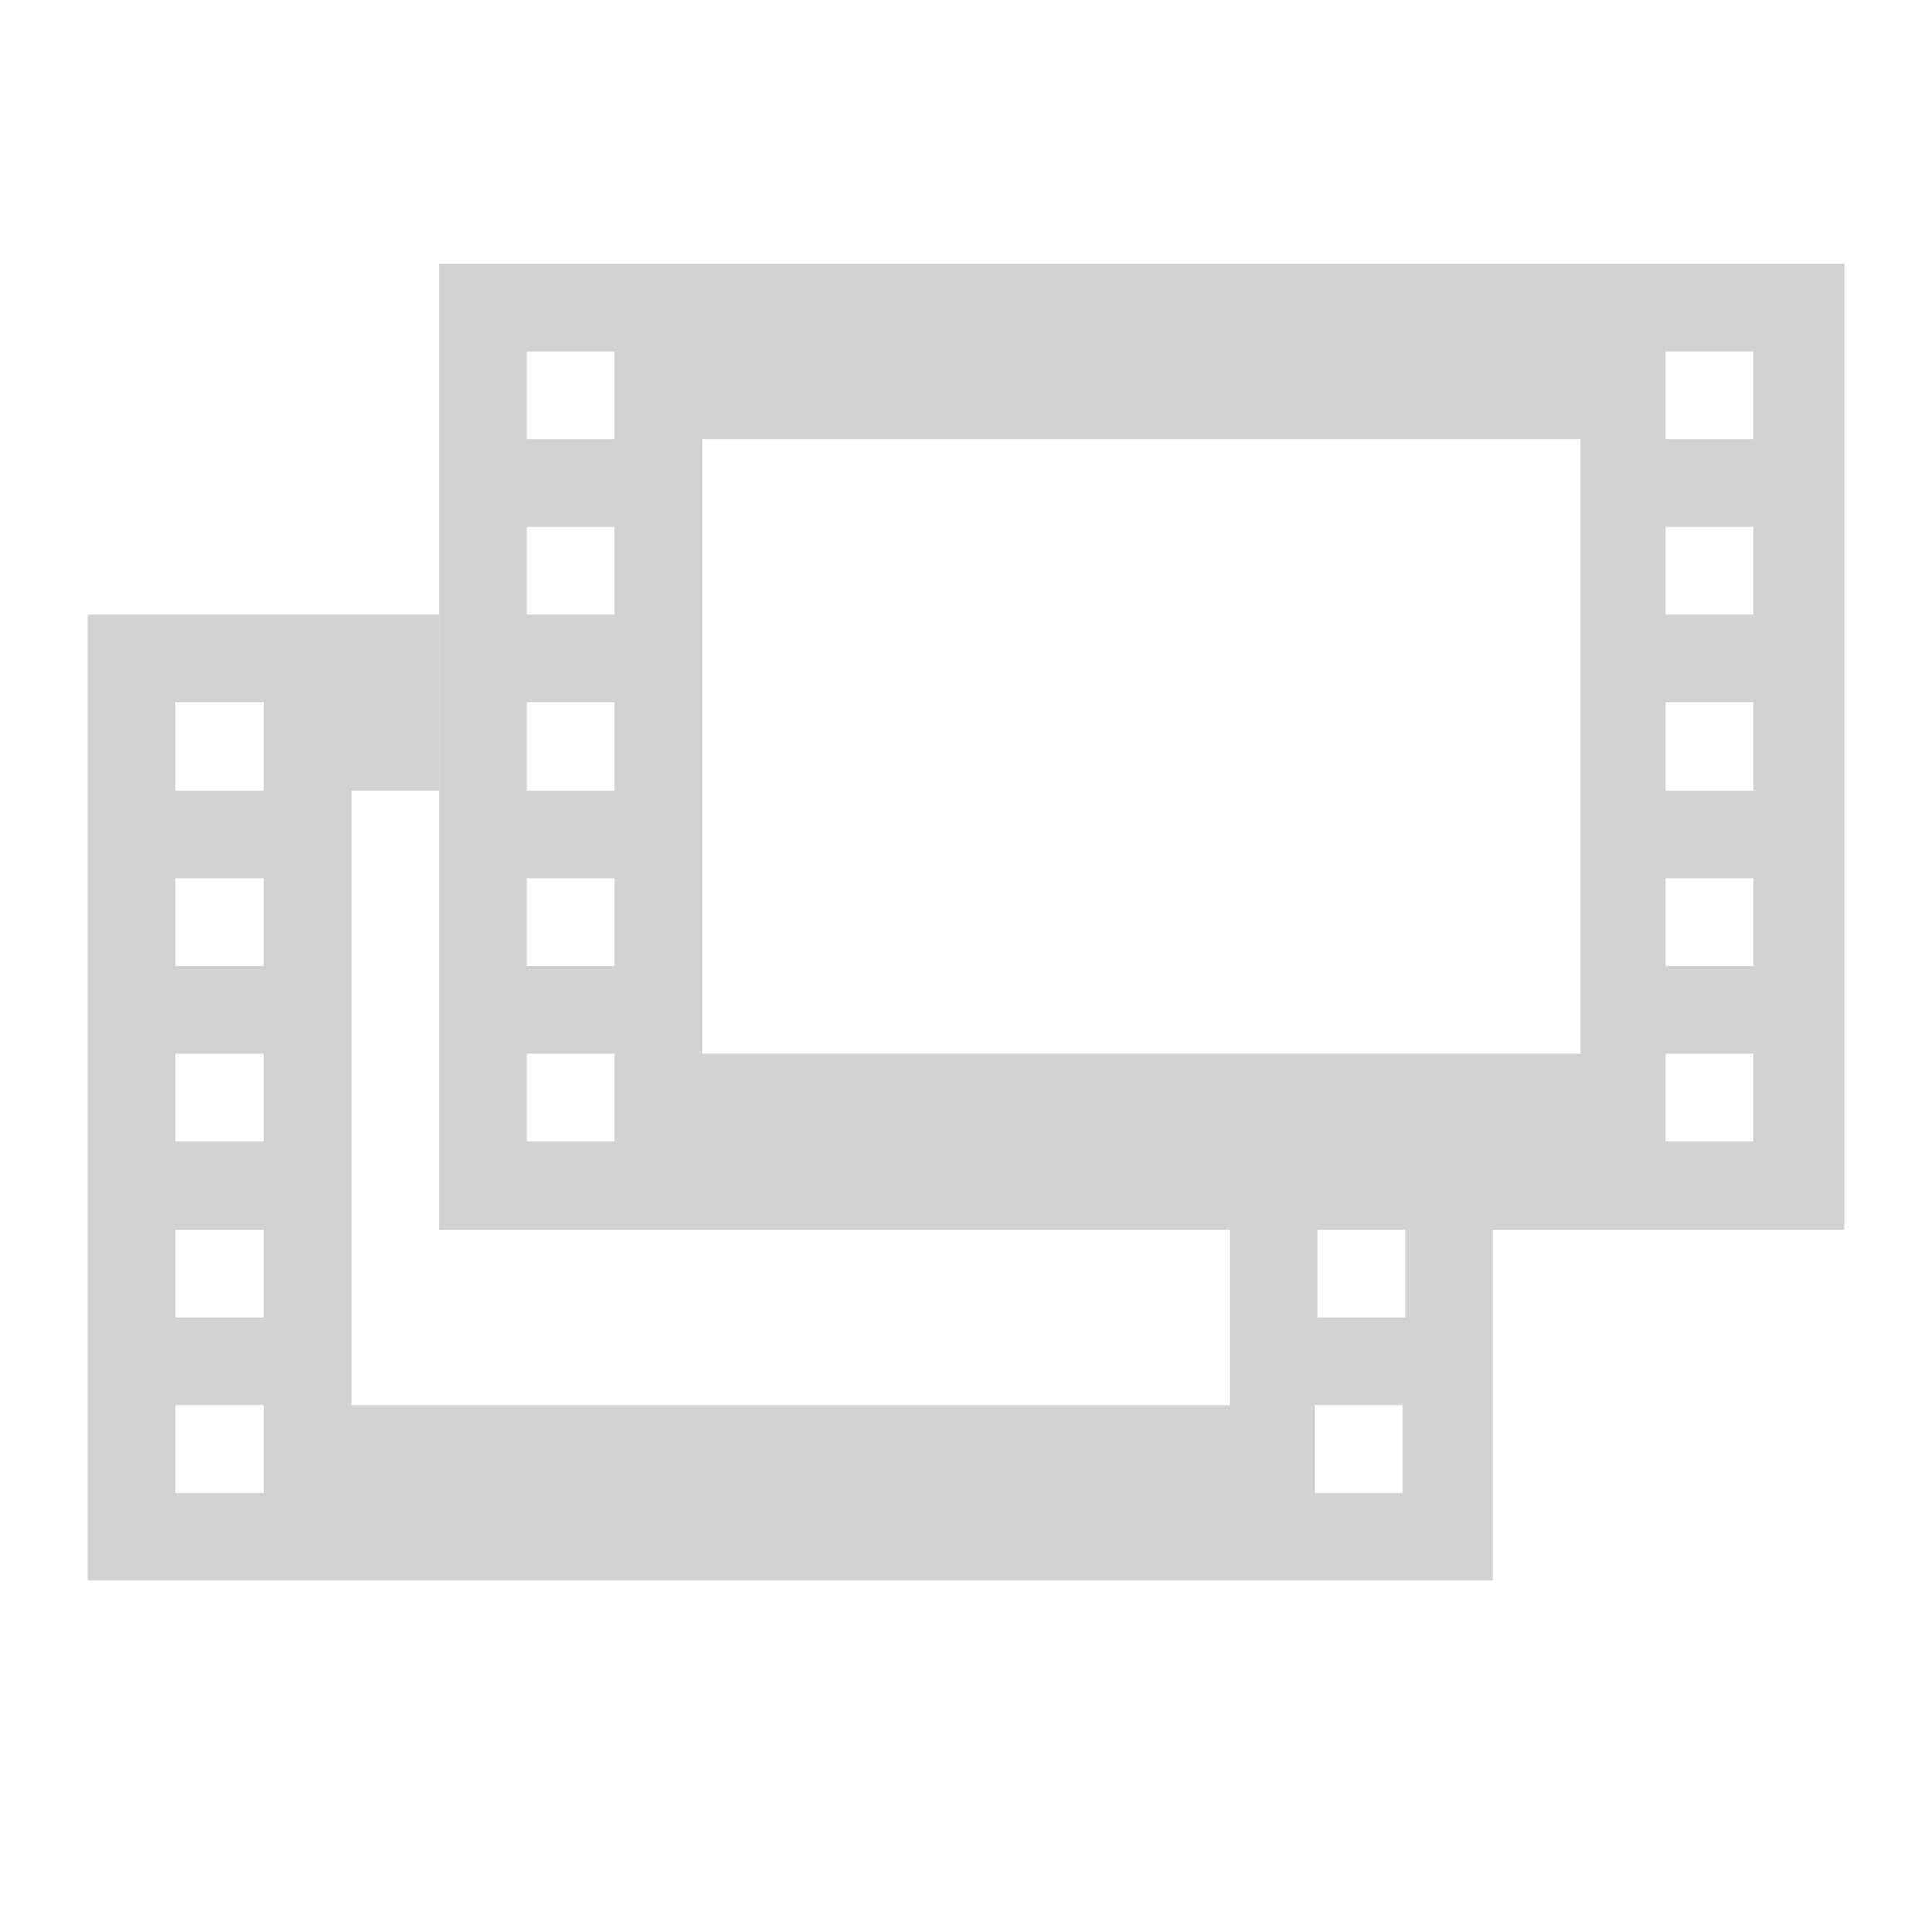 <?xml version="1.0" encoding="UTF-8" standalone="no"?>
<!-- Created with Inkscape (http://www.inkscape.org/) -->

<svg
   xmlns:dc="http://purl.org/dc/elements/1.1/"
   xmlns:cc="http://creativecommons.org/ns#"
   xmlns:rdf="http://www.w3.org/1999/02/22-rdf-syntax-ns#"
   xmlns:svg="http://www.w3.org/2000/svg"
   xmlns="http://www.w3.org/2000/svg"
   xmlns:sodipodi="http://sodipodi.sourceforge.net/DTD/sodipodi-0.dtd"
   xmlns:inkscape="http://www.inkscape.org/namespaces/inkscape"
   version="1.1"
   width="22"
   height="22"
   id="svg6190"
   inkscape:version="0.92.1 r15371"
   sodipodi:docname="light_addduplicateframe.svg"
   inkscape:export-filename="../light_addduplicateframe.png"
   inkscape:export-xdpi="90"
   inkscape:export-ydpi="90">
  <sodipodi:namedview
     pagecolor="#ffffff"
     bordercolor="#666666"
     borderopacity="1"
     objecttolerance="10"
     gridtolerance="10"
     guidetolerance="10"
     inkscape:pageopacity="0"
     inkscape:pageshadow="2"
     inkscape:window-width="1884"
     inkscape:window-height="1051"
     id="namedview4440"
     showgrid="true"
     inkscape:zoom="21.454545"
     inkscape:cx="-5.3498138"
     inkscape:cy="13.103048"
     inkscape:window-x="0"
     inkscape:window-y="0"
     inkscape:window-maximized="1"
     inkscape:current-layer="g6460"
     inkscape:snap-bbox="true">
    <inkscape:grid
       type="xygrid"
       id="grid3250" />
  </sodipodi:namedview>
  <defs
     id="defs6194" />
  <g
     id="g6460">
    <path
       style="color:#000000;fill:#d2d2d2;fill-opacity:1;fill-rule:nonzero;stroke:none;stroke-width:1;marker:none;visibility:visible;display:inline;overflow:visible;enable-background:accumulate"
       d="M 1 7 L 1 9 L 1 18 L 3 18 L 17 18 L 17 16 L 17 14 L 16 14 L 16 15 L 15 15 L 15 14 L 14 14 L 14 16 L 4 16 L 4 9 L 5 9 L 5 7 L 3 7 L 1 7 z M 2 8 L 3 8 L 3 9 L 2 9 L 2 8 z M 2 10 L 3 10 L 3 11 L 2 11 L 2 10 z M 2 12 L 3 12 L 3 13 L 2 13 L 2 12 z M 2 14 L 3 14 L 3 15 L 2 15 L 2 14 z M 2 16 L 3 16 L 3 17 L 2 17 L 2 16 z M 14.969 16 L 15.969 16 L 15.969 17 L 14.969 17 L 14.969 16 z "
       id="path6416" />
    <path
       style="color:#000000;fill:#d2d2d2;fill-opacity:1;fill-rule:nonzero;stroke:none;stroke-width:1;marker:none;visibility:visible;display:inline;overflow:visible;enable-background:accumulate"
       d="M 5 3 L 5 5 L 5 14 L 7 14 L 21 14 L 21 12 L 21 5 L 21 3 L 19 3 L 7 3 L 5 3 z M 6 4 L 7 4 L 7 5 L 6 5 L 6 4 z M 18.969 4 L 19.969 4 L 19.969 5 L 18.969 5 L 18.969 4 z M 8 5 L 18 5 L 18 12 L 8 12 L 8 5 z M 6 6 L 7 6 L 7 7 L 6 7 L 6 6 z M 18.969 6 L 19.969 6 L 19.969 7 L 18.969 7 L 18.969 6 z M 6 8 L 7 8 L 7 9 L 6 9 L 6 8 z M 18.969 8 L 19.969 8 L 19.969 9 L 18.969 9 L 18.969 8 z M 6 10 L 7 10 L 7 11 L 6 11 L 6 10 z M 18.969 10 L 19.969 10 L 19.969 11 L 18.969 11 L 18.969 10 z M 6 12 L 7 12 L 7 13 L 6 13 L 6 12 z M 18.969 12 L 19.969 12 L 19.969 13 L 18.969 13 L 18.969 12 z "
       id="rect6143" />
  </g>
</svg>
